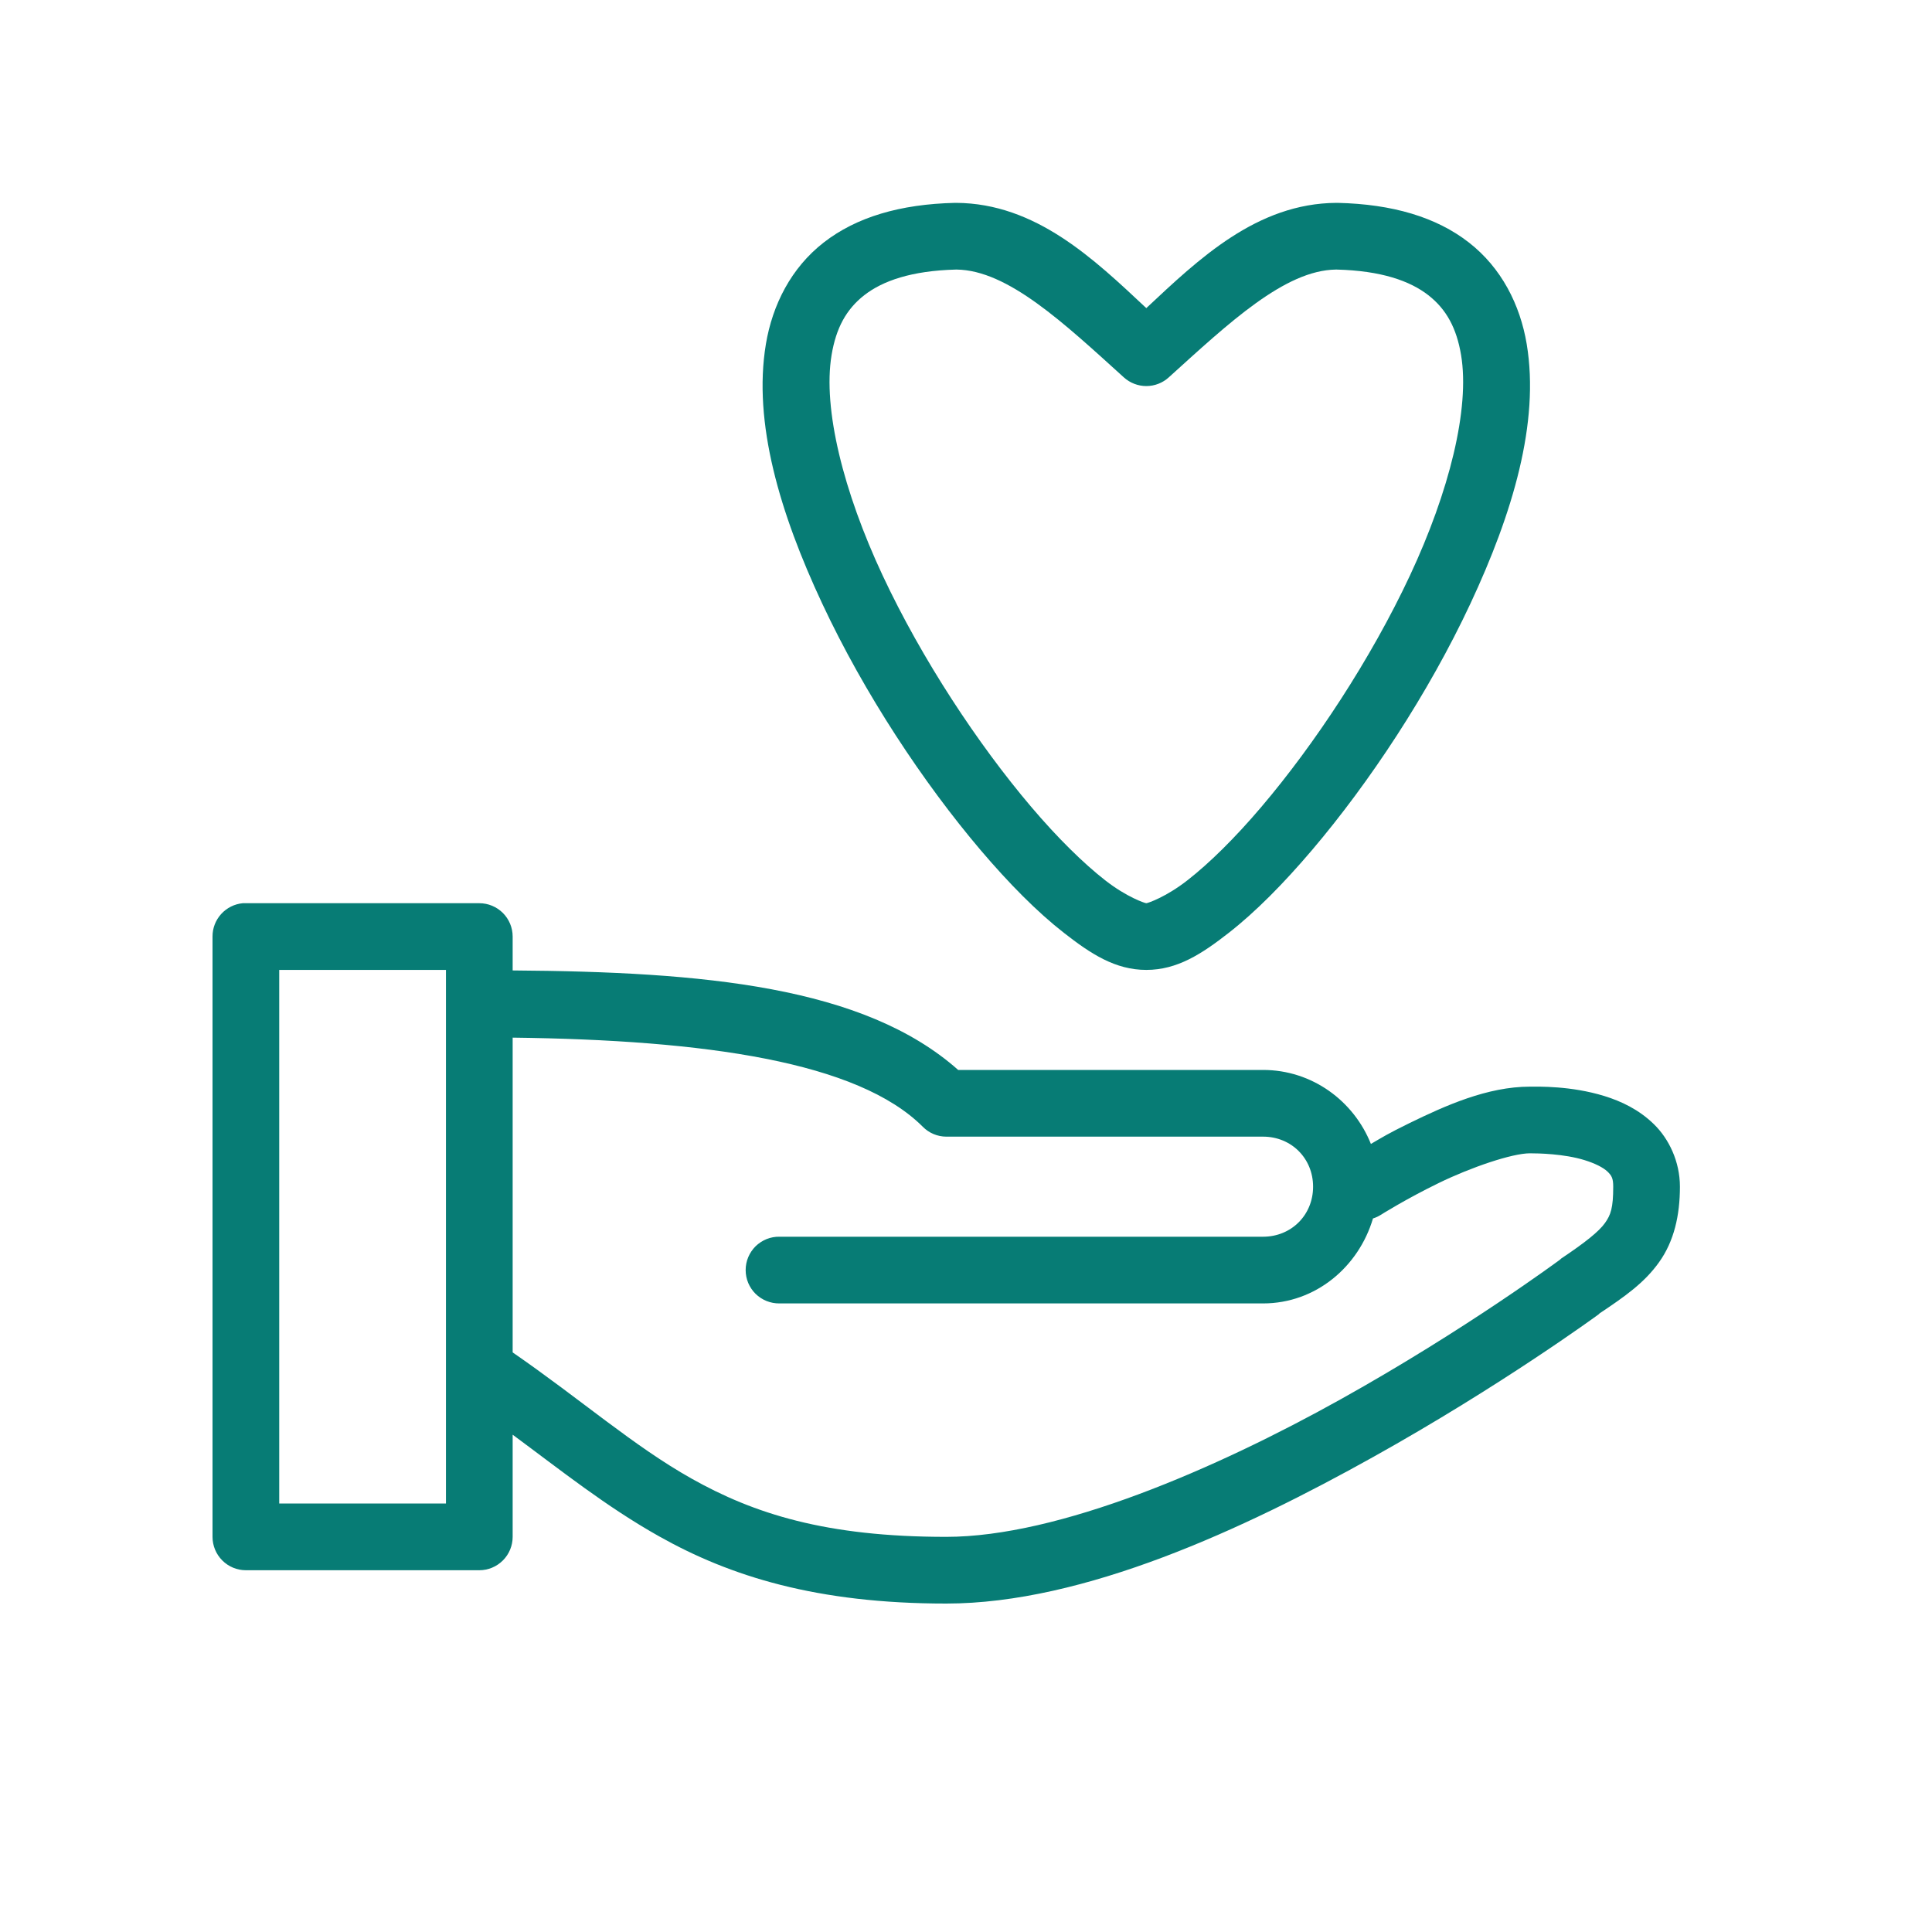 <svg width="40" height="40" viewBox="0 0 40 40" fill="none" xmlns="http://www.w3.org/2000/svg">
<path d="M19.774 4.2C18.637 4.226 17.73 4.495 17.055 5.02C16.38 5.545 15.993 6.31 15.857 7.124C15.586 8.751 16.149 10.63 17.023 12.496C17.896 14.363 19.117 16.204 20.302 17.6C20.895 18.297 21.473 18.881 22.029 19.315C22.584 19.749 23.091 20.081 23.733 20.081C24.375 20.081 24.882 19.749 25.438 19.315C25.994 18.881 26.571 18.297 27.164 17.6C28.35 16.204 29.57 14.363 30.444 12.496C31.317 10.63 31.88 8.751 31.609 7.124C31.473 6.31 31.086 5.545 30.411 5.02C29.737 4.495 28.829 4.226 27.693 4.2C27.685 4.2 27.678 4.2 27.671 4.2C26.021 4.209 24.818 5.363 23.733 6.379C22.648 5.363 21.445 4.209 19.795 4.2C19.788 4.2 19.781 4.2 19.774 4.2ZM19.795 5.581C19.799 5.581 19.803 5.581 19.806 5.581C20.866 5.594 22.024 6.687 23.269 7.814C23.396 7.929 23.562 7.993 23.733 7.993C23.905 7.993 24.07 7.929 24.197 7.814C25.442 6.687 26.6 5.594 27.66 5.581C27.665 5.581 27.667 5.581 27.671 5.581C28.599 5.604 29.193 5.817 29.57 6.11C29.948 6.404 30.157 6.796 30.25 7.35C30.435 8.46 30.004 10.179 29.192 11.914C28.38 13.649 27.216 15.411 26.117 16.704C25.568 17.351 25.032 17.877 24.585 18.225C24.139 18.574 23.76 18.7 23.733 18.7C23.706 18.7 23.327 18.574 22.881 18.225C22.435 17.877 21.898 17.351 21.349 16.704C20.251 15.411 19.086 13.649 18.274 11.914C17.462 10.179 17.032 8.46 17.217 7.35C17.309 6.796 17.518 6.404 17.896 6.11C18.273 5.817 18.868 5.604 19.795 5.581ZM5.026 18.7C4.854 18.716 4.695 18.796 4.579 18.924C4.463 19.052 4.399 19.218 4.4 19.39V31.819C4.4 32.002 4.473 32.178 4.602 32.307C4.732 32.437 4.907 32.51 5.09 32.51H9.924C10.107 32.51 10.282 32.437 10.412 32.307C10.541 32.178 10.614 32.002 10.614 31.819V29.704C11.632 30.456 12.547 31.19 13.646 31.808C15.116 32.635 16.909 33.2 19.59 33.2C22.441 33.2 25.752 31.659 28.426 30.168C31.076 28.691 33.061 27.239 33.098 27.212C33.098 27.212 33.119 27.191 33.119 27.191C33.639 26.844 34.045 26.56 34.349 26.133C34.659 25.7 34.781 25.164 34.781 24.569C34.781 24.051 34.554 23.578 34.241 23.274C33.929 22.97 33.563 22.799 33.216 22.692C32.522 22.478 31.846 22.498 31.674 22.498C30.797 22.498 29.925 22.89 29.181 23.253C28.735 23.471 28.622 23.545 28.383 23.684C28.027 22.792 27.164 22.152 26.15 22.152H19.838C17.882 20.418 14.569 20.12 10.614 20.092V19.39C10.614 19.207 10.541 19.032 10.412 18.902C10.282 18.773 10.107 18.7 9.924 18.7H5.09C5.069 18.699 5.047 18.699 5.026 18.7ZM5.781 20.081H9.233V20.718C9.233 20.735 9.233 20.753 9.233 20.771V28.367C9.232 28.392 9.232 28.417 9.233 28.442V31.128H5.781V20.081ZM10.614 21.483C14.615 21.532 17.762 21.985 19.105 23.328C19.233 23.458 19.408 23.532 19.59 23.533H26.15C26.736 23.533 27.186 23.983 27.186 24.569C27.186 25.155 26.736 25.605 26.15 25.605H16.138C16.047 25.603 15.956 25.62 15.871 25.654C15.786 25.689 15.709 25.739 15.643 25.803C15.578 25.868 15.527 25.944 15.491 26.029C15.456 26.113 15.438 26.204 15.438 26.295C15.438 26.387 15.456 26.477 15.491 26.562C15.527 26.646 15.578 26.723 15.643 26.787C15.709 26.851 15.786 26.902 15.871 26.936C15.956 26.97 16.047 26.987 16.138 26.986H26.15C27.241 26.986 28.13 26.227 28.426 25.227C28.483 25.209 28.538 25.184 28.588 25.152C28.588 25.152 29.113 24.821 29.786 24.494C30.458 24.166 31.31 23.878 31.674 23.878C31.846 23.878 32.379 23.887 32.806 24.019C33.02 24.085 33.194 24.172 33.281 24.256C33.368 24.34 33.4 24.396 33.4 24.569C33.4 25.01 33.349 25.154 33.227 25.324C33.105 25.495 32.824 25.722 32.321 26.058C32.314 26.065 32.306 26.072 32.299 26.079C32.299 26.079 30.348 27.527 27.757 28.971C25.167 30.415 21.919 31.819 19.59 31.819C17.093 31.819 15.606 31.337 14.315 30.611C13.115 29.936 12.042 28.986 10.614 28V21.483Z" fill="#077C75"></path>
</svg>